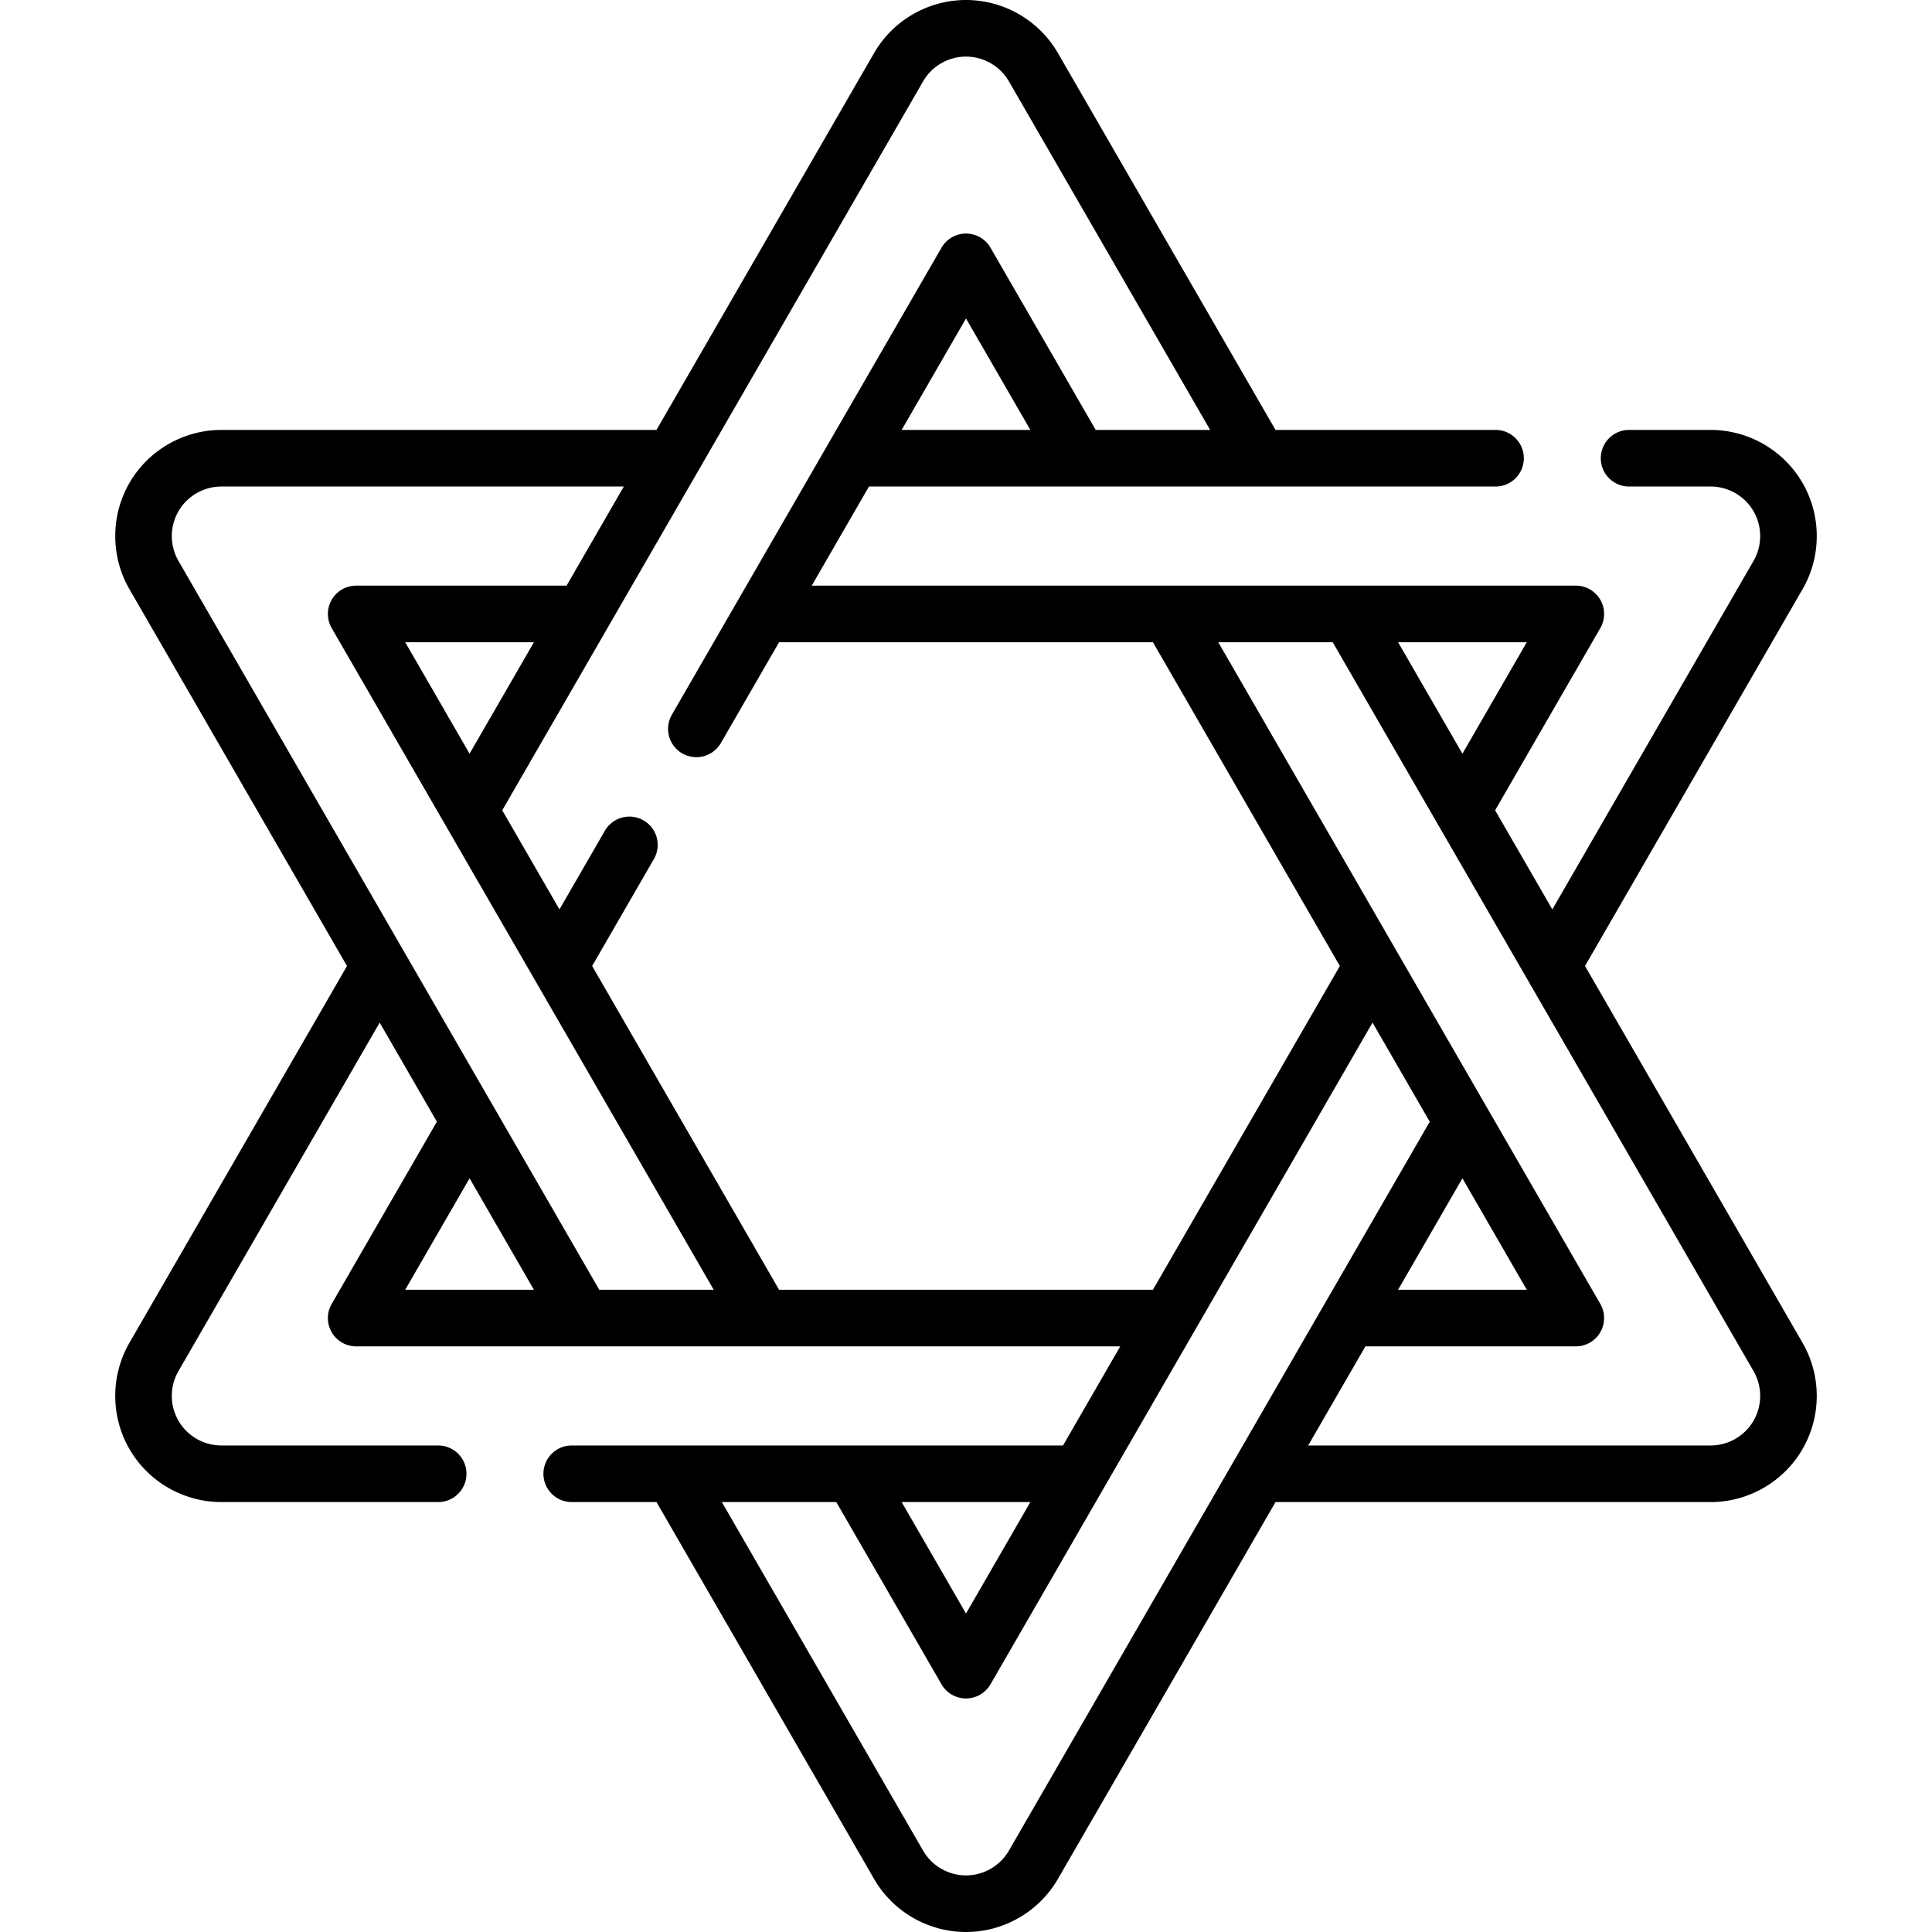 <svg xmlns="http://www.w3.org/2000/svg" width="512" height="512"><path d="m420.043 256 57.659-99.868c5.01-8.676 5.01-19.456 0-28.132s-14.345-14.066-24.362-14.066h-21.612c-4.143 0-7.5 3.358-7.5 7.5s3.357 7.5 7.5 7.5h21.612a13.17 13.17 0 0 1 11.372 6.566 13.17 13.17 0 0 1 0 13.132L411.383 241l-15.163-26.263 27.88-48.289a7.499 7.499 0 0 0-6.495-11.25H215.122l15.163-26.264h166.046c4.143 0 7.5-3.358 7.5-7.5s-3.357-7.5-7.5-7.5H338.02l-57.659-99.868C275.354 5.39 266.019 0 256 0s-19.354 5.39-24.363 14.066l-57.659 99.868H58.66c-10.018 0-19.353 5.39-24.363 14.066-5.009 8.676-5.009 19.456 0 28.132L91.957 256l-57.659 99.868c-5.009 8.676-5.009 19.456 0 28.132 5.01 8.676 14.345 14.065 24.363 14.065h57.458a7.5 7.5 0 0 0 0-15H58.66a13.17 13.17 0 0 1-11.373-6.566 13.17 13.17 0 0 1 0-13.132L100.617 271l15.163 26.263-27.879 48.289a7.499 7.499 0 0 0 6.495 11.25h202.482l-15.163 26.264H151.513a7.5 7.5 0 0 0 0 15h22.465l57.659 99.868C236.646 506.61 245.981 512 256 512c10.02 0 19.354-5.39 24.362-14.066l57.659-99.868H453.34c10.018 0 19.353-5.39 24.362-14.066s5.01-19.456 0-28.132zm-32.484-56.263-17.055-29.539h34.109zm-148.613-85.803L256 84.396l17.054 29.539h-34.108zM47.288 135.5a13.17 13.17 0 0 1 11.373-6.566h106.657l-15.163 26.264H94.396a7.5 7.5 0 0 0-6.495 11.25l101.241 175.354h-30.327L47.288 148.632a13.17 13.17 0 0 1 0-13.132zm60.098 34.698h34.108l-17.054 29.539zm17.054 142.065 17.054 29.539h-34.109zm82.022 29.539L156.924 256l16.389-28.386a7.5 7.5 0 0 0-12.99-7.5L148.264 241 133.1 214.736 244.628 21.565C246.966 17.516 251.323 15 256 15s9.034 2.516 11.372 6.566l53.329 92.368h-30.327l-27.879-48.289a7.5 7.5 0 0 0-12.99 0l-71.479 123.807a7.5 7.5 0 0 0 12.99 7.5l15.447-26.754h99.076L355.076 256l-49.538 85.803h-99.076zm66.592 56.264L256 427.604l-17.054-29.539h34.108zm-5.682 92.369C265.034 494.484 260.677 497 256 497s-9.034-2.516-11.373-6.566l-53.329-92.368h30.327l27.88 48.289a7.5 7.5 0 0 0 12.99 0L363.736 271l15.164 26.264zm137.242-148.633h-34.109l17.054-29.539zm60.098 34.698a13.17 13.17 0 0 1-11.372 6.566H346.681l15.163-26.264h55.759a7.5 7.5 0 0 0 6.495-11.25l-101.24-175.354h30.326l111.527 193.17a13.168 13.168 0 0 1 .001 13.132z"/></svg>